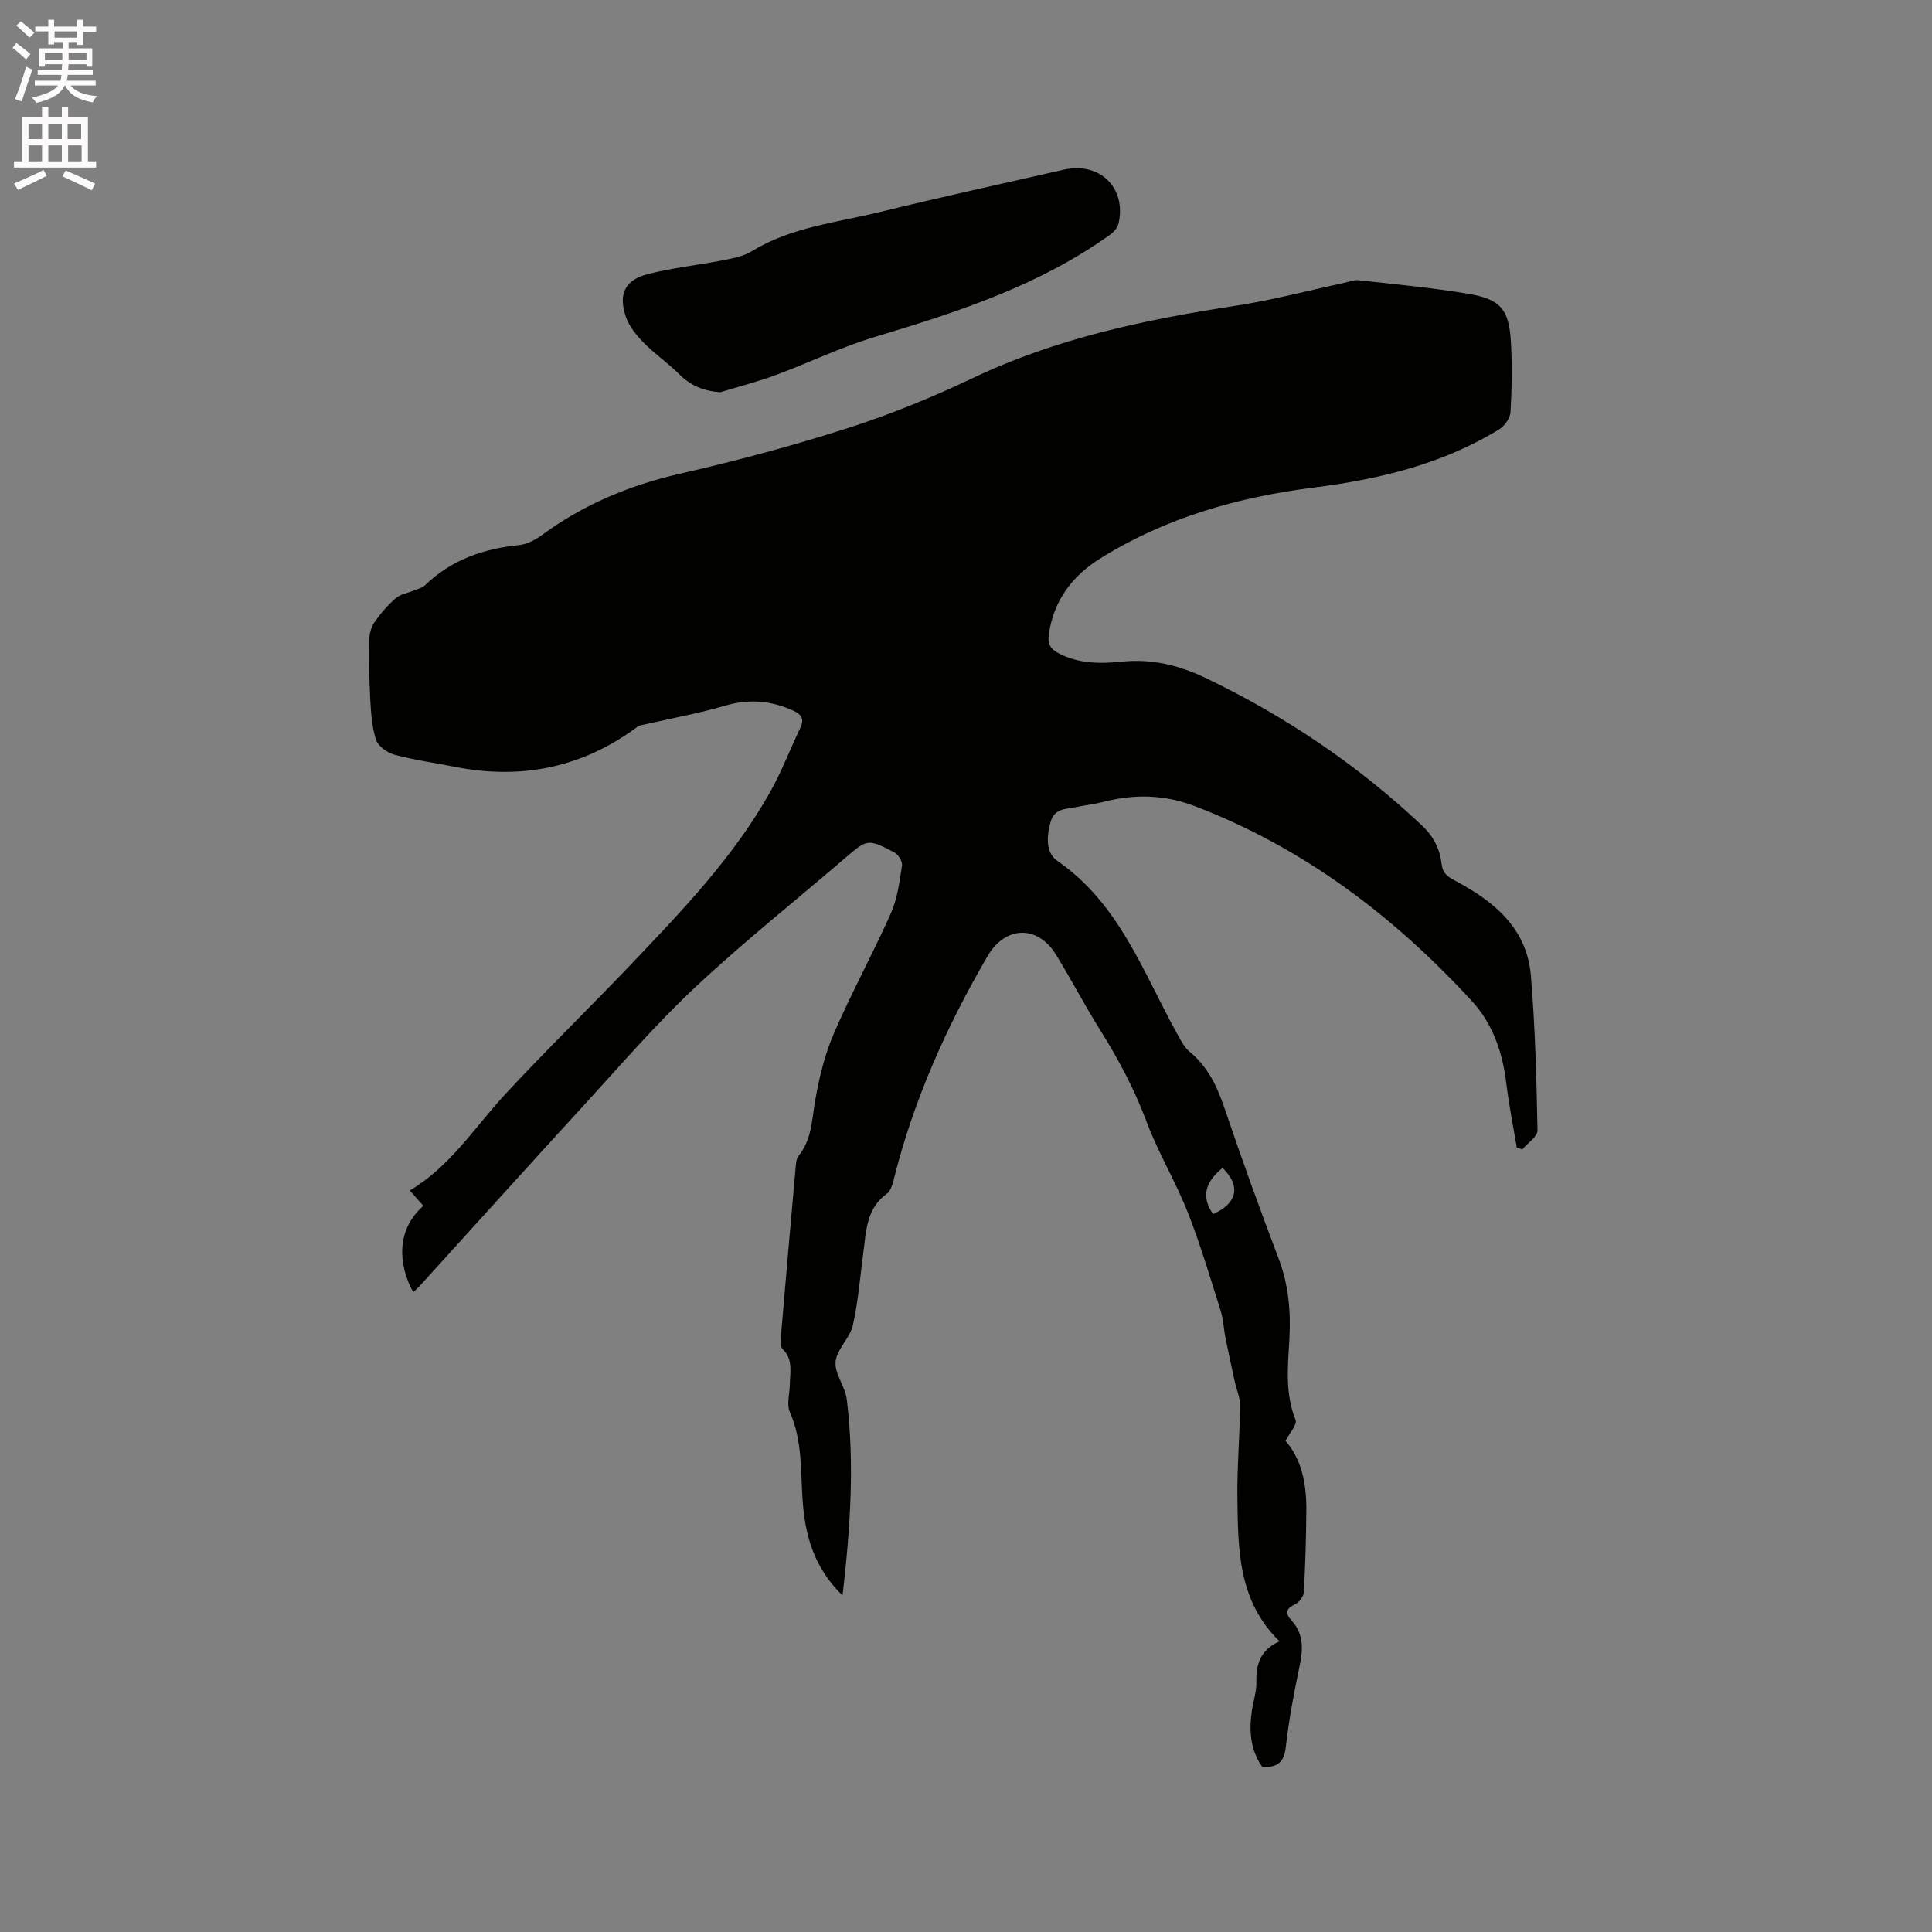 <svg enable-background="new 0 0 400 400" viewBox="0 0 400 400" xmlns="http://www.w3.org/2000/svg"><rect x="0" y="0" width="400" height="400" fill="#808080" stroke="none"/><path d="m2.6 9.9.8-1c.9.7 1.9 1.4 2.9 2.3l-.9 1.1c-1.1-1-2-1.8-2.8-2.4zm.5 10.6c.9-2.1 1.6-4.3 2.3-6.7.4.2.8.4 1.3.6-.7 2.1-1.5 4.3-2.2 6.6zm.3-15.2.9-.9c1 .8 2 1.6 2.8 2.4l-1 1c-.9-.9-1.8-1.7-2.7-2.5zm12.6-1.2h1.2v1.4h2.7v1.1h-2.7v2.7h-1.2v-.6h-1.8v1.3h4.9v3.8h-1.2v-.5h-3.7c0 .4-.1.9-.1 1.2h5.1v1h-5.2c0 .5-.1.9-.2 1.2h6v1h-5.2c1.1 1.3 2.9 2 5.5 2.2-.4.4-.7.8-.9 1.3-2.9-.5-4.8-1.6-5.7-3.5h-.1c-.8 1.7-2.7 2.9-5.9 3.6-.2-.4-.6-.8-.9-1.1 2.8-.6 4.6-1.4 5.4-2.5h-4.8v-1h5.3c.1-.3.2-.7.2-1.2h-4.9v-1h5c0-.4 0-.8.1-1.2h-3.6v.5h-1.2v-3.8h4.9v-1.3h-1.8v.5h-1.2v-2.7h-2.7v-1h2.7v-1.4h1.2v1.4h4.8zm-6.7 8.3h3.6c0-.4 0-.9 0-1.4h-3.6zm1.9-4.6h4.8v-1.3h-4.7v1.3zm6.7 3.2h-3.7v1.4h3.7z" fill="#fcfafa"/><path d="m8.7 22.1h1.3v2.2h2.8v-2.2h1.3v2.2h4.1v9.1h1.7v1.3h-17v-1.3h1.7v-9.1h4.1zm.3 13.1.7 1.2c-1.8.9-3.8 1.9-6 2.9-.2-.4-.5-.8-.8-1.3 2.3-1 4.4-1.9 6.1-2.8zm-3.1-6.4h2.8v-3.2h-2.8zm0 4.6h2.8v-3.3h-2.8zm4.1-4.6h2.8v-3.2h-2.8zm0 4.6h2.8v-3.3h-2.8zm3.6 1.9c2.1.9 4.1 1.8 6.1 2.7l-.7 1.4c-2.2-1.1-4.2-2-6.1-2.9zm3.2-9.7h-2.8v3.2h2.8zm-2.7 7.8h2.8v-3.3h-2.8z" fill="#fcfafa"/><g fill="#010100"><path d="m174.44 330.33c-6.07-5.92-7.79-12.68-8.28-19.88-.41-6.1-.04-12.25-2.63-18.09-.7-1.58-.04-3.75-.01-5.65.03-2.58.77-5.23-1.52-7.45-.56-.54-.36-2.02-.28-3.04.97-11.51 1.98-23.02 3.01-34.53.07-.82.14-1.81.61-2.39 2.73-3.35 2.73-7.39 3.42-11.36.82-4.74 1.97-9.54 3.87-13.94 3.64-8.44 8.09-16.54 11.83-24.94 1.35-3.03 1.77-6.52 2.29-9.85.13-.83-.77-2.31-1.59-2.73-5.55-2.88-5.57-2.79-10.28 1.25-10.38 8.91-21.1 17.44-31.07 26.79-8.17 7.66-15.51 16.22-23.09 24.49-11.32 12.35-22.53 24.8-33.79 37.2-.42.46-.9.87-1.38 1.32-3.21-5.83-3.47-13.03 2.11-17.87-.88-.99-1.76-1.98-2.82-3.18 8.43-5 13.45-13.13 19.81-19.99 8.57-9.24 17.62-18.03 26.31-27.16 10.53-11.06 21.12-22.11 28.62-35.59 2.3-4.14 4-8.63 6.06-12.91.88-1.83.49-2.83-1.39-3.69-4.64-2.12-9.23-2.48-14.2-1.02-5.25 1.55-10.67 2.52-16.02 3.75-.7.16-1.52.21-2.06.61-11.37 8.44-24.01 11.02-37.82 8.28-4.16-.82-8.37-1.4-12.46-2.5-1.48-.4-3.36-1.72-3.81-3.04-.88-2.63-1.06-5.55-1.22-8.37-.23-4.11-.28-8.23-.21-12.34.02-1.24.38-2.67 1.07-3.67 1.26-1.82 2.75-3.53 4.41-4.99.93-.82 2.4-1.03 3.61-1.54.85-.35 1.86-.56 2.48-1.16 5.43-5.24 12.04-7.54 19.41-8.29 1.68-.17 3.45-1.11 4.85-2.14 8.58-6.29 18.06-10.25 28.46-12.63 11.76-2.68 23.45-5.81 34.93-9.5 8.84-2.84 17.51-6.4 25.9-10.39 17.26-8.2 35.6-12.04 54.29-14.9 7.52-1.15 14.91-3.12 22.36-4.72 1.03-.22 2.1-.67 3.11-.56 7.57.85 15.17 1.54 22.67 2.81 6.69 1.13 8.41 3.21 8.81 9.89.29 4.86.2 9.76-.08 14.62-.07 1.25-1.24 2.88-2.37 3.57-11.8 7.23-24.87 10.33-38.47 12.05-15.56 1.96-30.47 6.2-43.97 14.58-5.9 3.67-9.71 8.67-10.76 15.68-.31 2.03.28 3.13 2.02 4.04 4.16 2.17 8.61 2.18 13.05 1.73 6.3-.64 11.9.73 17.67 3.51 16.38 7.9 31.2 17.89 44.44 30.35 2.53 2.38 3.78 4.95 4.16 8.19.2 1.77 1.24 2.5 2.8 3.32 8.02 4.24 14.83 9.84 15.65 19.61.89 10.65 1.17 21.37 1.37 32.06.03 1.29-2.04 2.63-3.14 3.94-.38-.13-.76-.25-1.15-.38-.74-4.44-1.63-8.87-2.17-13.33-.77-6.39-2.79-12.29-7.14-17.02-16.2-17.61-34.88-31.76-57.44-40.37-6.16-2.35-12.35-2.5-18.68-.88-1.94.5-3.96.72-5.93 1.13-2.08.43-4.38.22-5.19 3.16-.84 3.03-.94 6.33 1.45 7.97 12.87 8.89 17.77 23.14 24.86 35.92.71 1.28 1.44 2.7 2.53 3.6 3.76 3.1 5.67 7.15 7.2 11.66 3.53 10.43 7.27 20.78 11.18 31.07 2.09 5.49 2.58 11.06 2.25 16.83-.32 5.59-.91 11.17 1.28 16.66.38.95-1.24 2.7-2.07 4.33 3.43 3.91 4.35 9.08 4.3 14.47-.04 5.61-.2 11.23-.52 16.84-.05.92-1.03 2.19-1.89 2.57-1.92.84-1.88 1.97-.77 3.17 2.63 2.81 2.55 5.94 1.81 9.44-1.17 5.59-2.24 11.23-2.88 16.91-.36 3.18-1.76 4.26-4.87 4.1-2.46-3.48-2.78-7.47-2.15-11.65.3-1.99.98-3.98.93-5.95-.09-3.7.86-6.67 4.8-8.4-8.57-8.33-8.59-18.96-8.73-29.45-.09-6.45.48-12.92.56-19.38.02-1.61-.73-3.22-1.08-4.83-.67-3.05-1.33-6.1-1.95-9.16-.37-1.85-.42-3.79-.98-5.57-2.17-6.86-4.21-13.79-6.85-20.48-2.52-6.38-6.12-12.33-8.52-18.75-2.51-6.71-5.8-12.89-9.58-18.92-3.2-5.11-5.99-10.48-9.15-15.61-3.83-6.23-10.51-6.01-14.19.31-8.41 14.43-15.2 29.54-19.3 45.79-.3 1.2-.66 2.74-1.54 3.37-4.27 3.09-4.27 7.74-4.87 12.21-.67 5.03-1.05 10.12-2.17 15.05-.6 2.66-3.33 4.94-3.57 7.54-.23 2.49 1.99 5.1 2.31 7.75 1.64 13.31.75 26.61-.87 40.64zm78.68-88.53c-3.36 2.74-4.63 5.79-1.96 9.56 5-2.21 5.81-5.82 1.96-9.56z"/><path d="m149.09 81.22c-3.48-.3-6.13-1.39-8.48-3.75-2.31-2.32-5.07-4.19-7.36-6.53-1.51-1.54-3.01-3.39-3.68-5.38-1.59-4.7-.18-7.6 4.56-8.81 5.1-1.31 10.39-1.85 15.56-2.87 2.04-.4 4.23-.8 5.95-1.86 8.17-5.02 17.57-5.93 26.56-8.13 12.64-3.1 25.35-5.86 38.04-8.76 7.41-1.69 12.99 3.71 11.36 11.08-.2.89-.99 1.83-1.77 2.38-14.69 10.54-31.56 16.02-48.64 21.15-7.06 2.12-13.77 5.39-20.71 7.96-3.72 1.37-7.59 2.35-11.39 3.52z"/></g></svg>